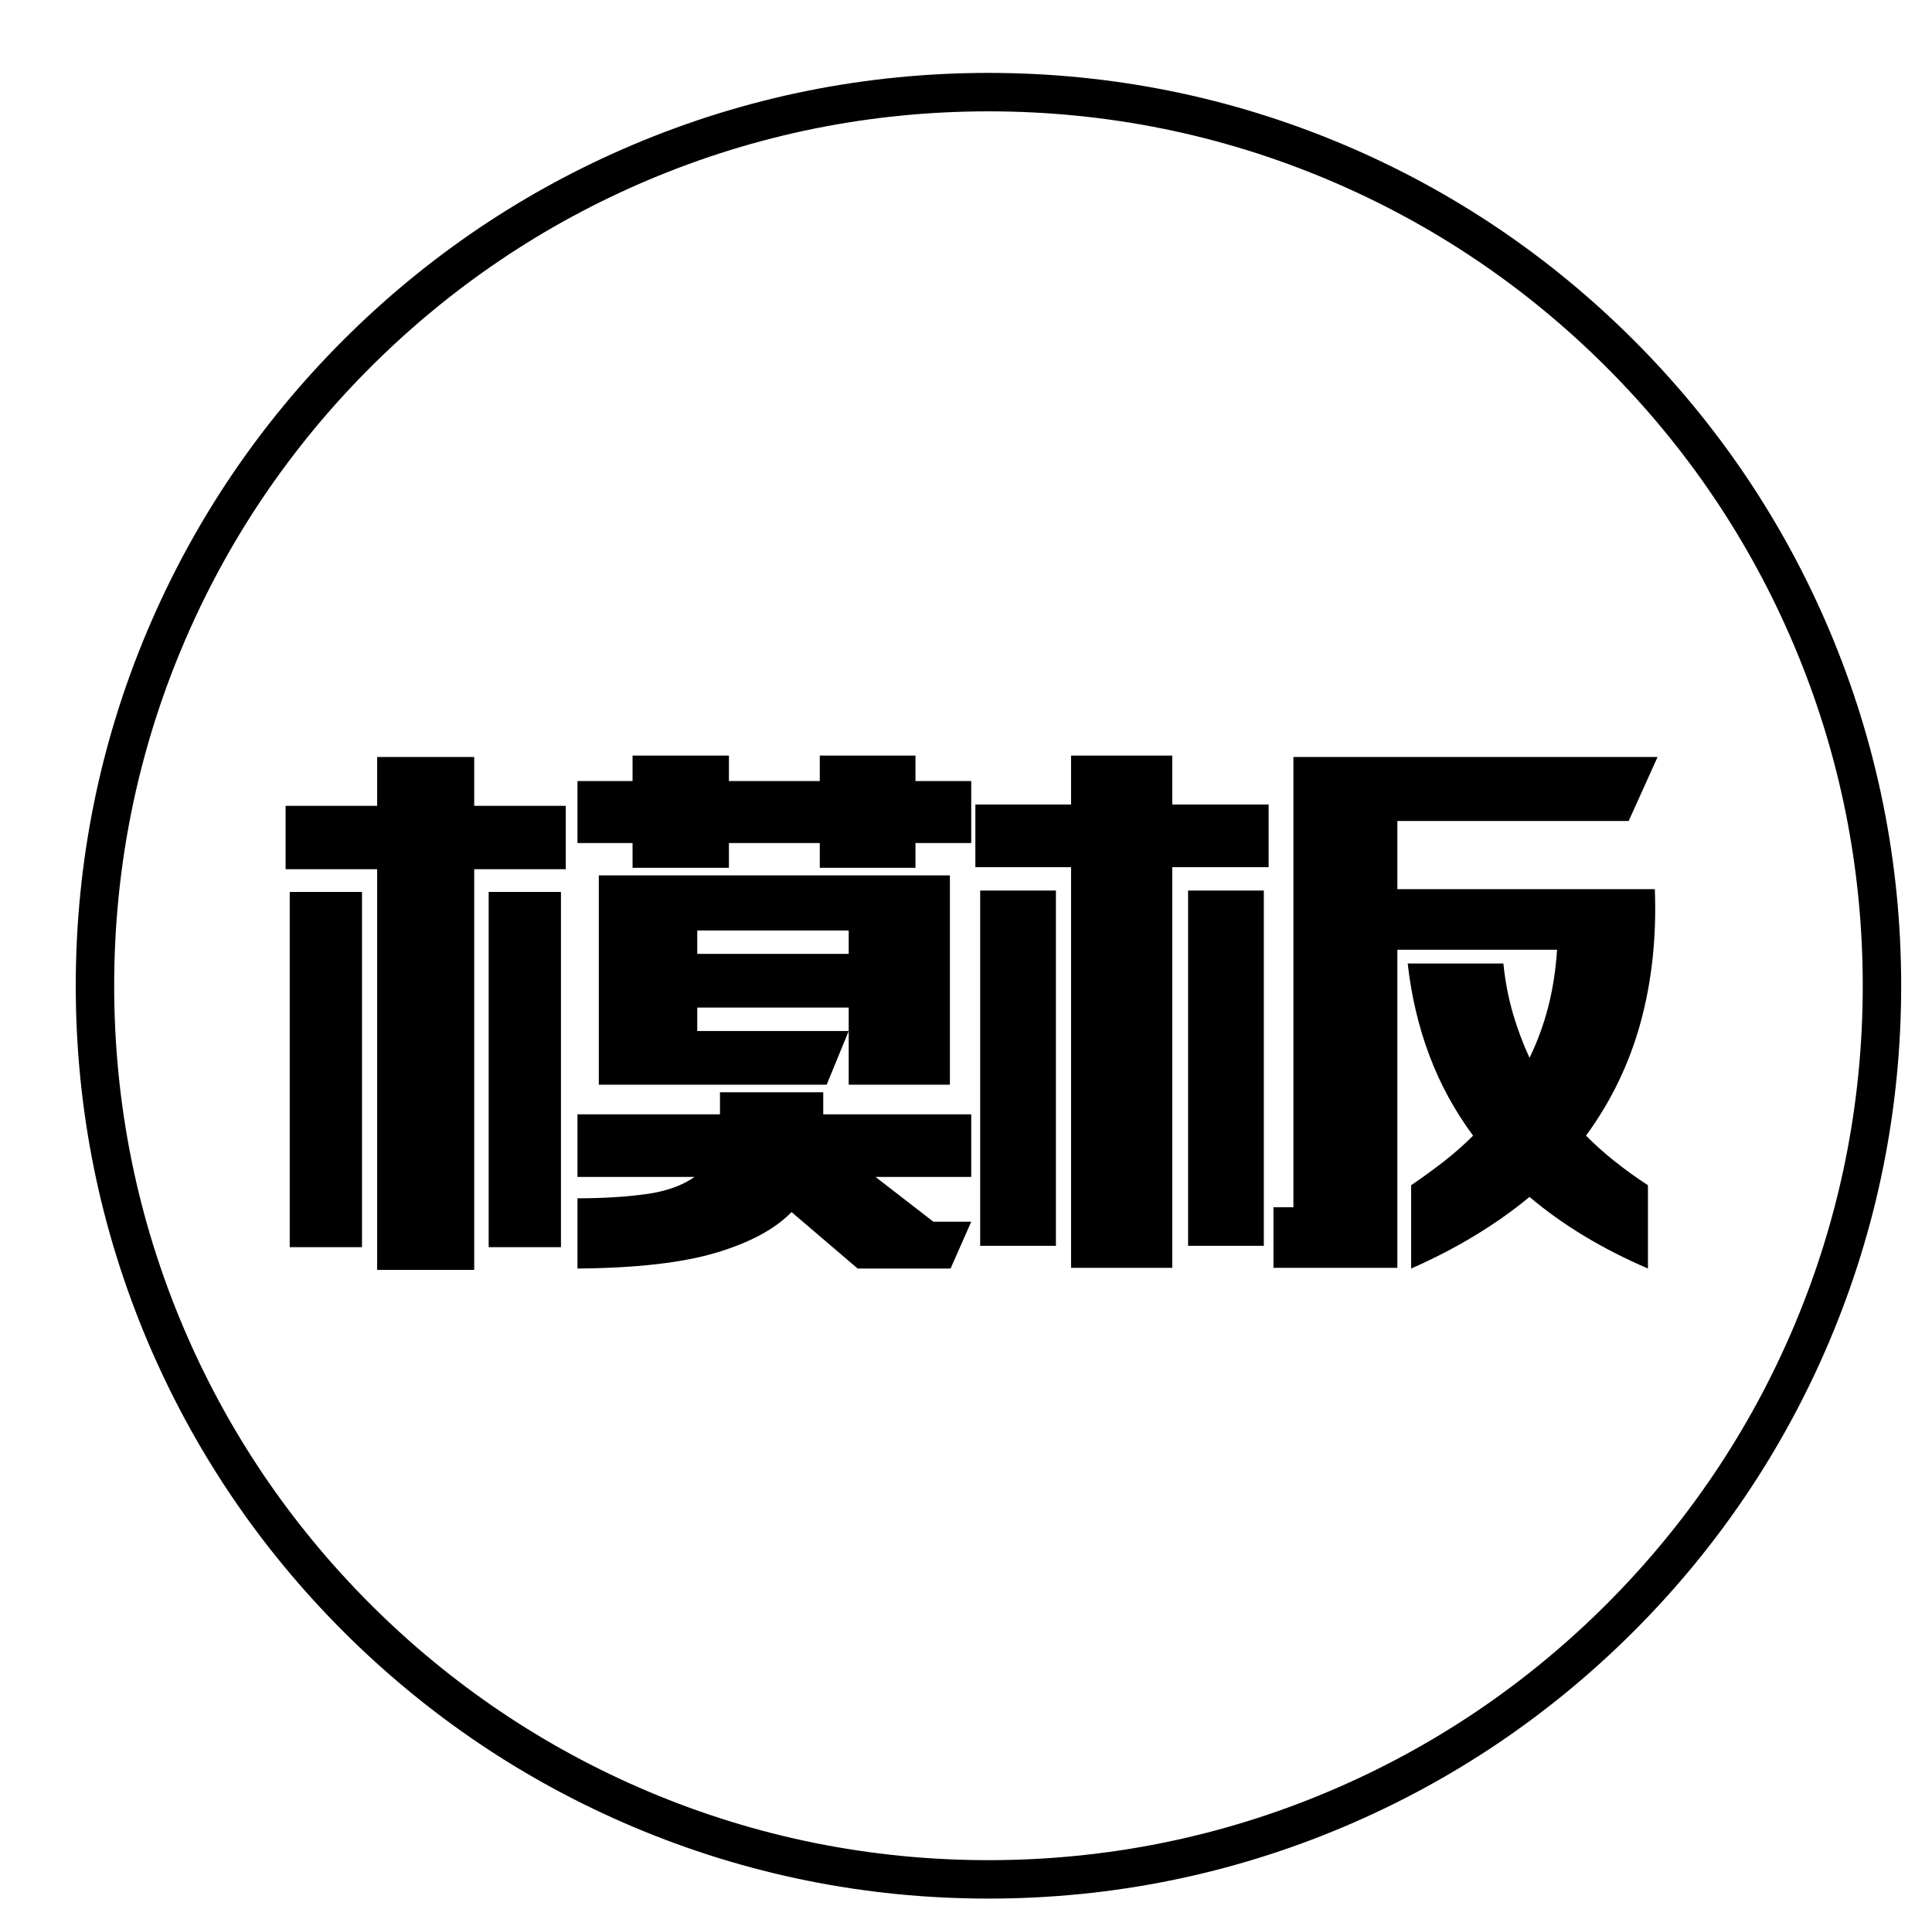 <?xml version="1.0" standalone="no"?><!DOCTYPE svg PUBLIC "-//W3C//DTD SVG 1.1//EN" "http://www.w3.org/Graphics/SVG/1.1/DTD/svg11.dtd"><svg t="1665369074512" class="icon" viewBox="0 0 1029 1024" version="1.1" xmlns="http://www.w3.org/2000/svg" p-id="9543" xmlns:xlink="http://www.w3.org/1999/xlink" width="200.977" height="200"><path d="M200.873 676.268 200.873 462.878l-48.765 0 0-33.731 48.765 0L200.873 403.114l51.697 0 0 26.032 48.765 0 0 33.731-48.765 0 0 213.391L200.873 676.268zM154.307 664.169 154.307 474.977l38.499 0 0 189.192L154.307 664.169zM260.27 664.169 260.27 474.977l38.499 0 0 189.192L260.27 664.169zM336.9 462.145l0-13.199L307.568 448.946 307.568 415.946l29.332 0 0-13.566 51.331 0 0 13.566 48.397 0 0-13.566 50.965 0 0 13.566 29.698 0 0 32.999-29.698 0 0 13.199-50.965 0 0-13.199-48.397 0 0 13.199L336.9 462.143zM307.568 638.137c13.44 0 25.54-0.734 36.299-2.199 10.753-1.467 19.433-4.52 26.032-9.167L307.568 626.771l0-33.365 75.897 0 0-11.732 54.998 0 0 11.732 78.83 0 0 33.365-50.965 0 30.798 23.833 20.166 0-11 24.932-49.498 0-35.198-30.066c-8.799 9.046-22.182 16.253-40.148 21.633-17.966 5.373-42.595 8.186-73.88 8.433L307.569 638.137zM452.028 549.04l-11.733 28.599L318.934 577.639 318.934 466.177 505.926 466.177l0 111.462L452.028 577.639l0-41.065-80.663 0 0 12.466L452.028 549.04zM371.365 507.976 452.028 507.976l0-12.466-80.663 0L371.365 507.976z" p-id="9544"></path><path d="M570.456 675.168l0-213.39-50.965 0 0-33.365 50.965 0 0-26.032 53.898 0 0 26.032 51.33 0 0 33.365-51.33 0 0 213.39L570.456 675.168zM522.058 663.435 522.058 474.244l40.332 0 0 189.191L522.058 663.435zM632.786 663.435 632.786 474.244l40.332 0 0 189.191L632.786 663.435zM800.713 513.109c0.974 9.533 2.687 18.458 5.134 26.766 2.441 8.312 5.373 16.133 8.799 23.465 4.154-8.553 7.453-17.536 9.899-26.949 2.442-9.406 4.033-19.615 4.767-30.614l-85.062 0 0 169.393-65.997 0 0-32.265 10.633 0L688.886 403.114l193.957 0-15.4 34.099L744.249 437.213l0 36.299 137.127 0c0.973 25.178-1.53 48.765-7.517 70.764-5.991 21.999-15.709 42.164-29.148 60.497 4.886 4.892 10.019 9.476 15.4 13.75 5.373 4.279 11.239 8.497 17.599 12.649l0 44.364c-24.446-10.512-45.465-23.219-63.064-38.132-18.092 14.913-39.112 27.619-63.064 38.132l0-44.364c6.108-4.154 11.917-8.371 17.417-12.649 5.5-4.274 10.69-8.857 15.583-13.75-9.779-13.199-17.542-27.436-23.282-42.715-5.746-15.273-9.596-31.588-11.549-48.947L800.713 513.11z" p-id="9545"></path><path d="M526.463 1011.064c-65.621 0-129.285-12.855-189.223-38.206-57.888-24.485-109.874-59.534-154.515-104.175-44.642-44.641-79.691-96.628-104.176-154.515-25.351-59.937-38.205-123.601-38.205-189.223s12.855-129.285 38.205-189.223c24.485-57.887 59.534-109.874 104.176-154.515 44.641-44.641 96.627-79.69 154.515-104.175C397.179 51.683 460.843 38.829 526.463 38.829c65.621 0 129.285 12.855 189.222 38.205 57.887 24.485 109.874 59.534 154.515 104.175s79.69 96.628 104.175 154.515c25.351 59.937 38.206 123.601 38.206 189.223s-12.855 129.285-38.206 189.223c-24.485 57.887-59.534 109.874-104.175 154.515s-96.628 79.69-154.515 104.175C655.748 998.211 592.084 1011.064 526.463 1011.064zM526.463 59.295c-62.868 0-123.849 12.31-181.25 36.589-55.449 23.452-105.248 57.029-148.016 99.797s-76.345 92.567-99.797 148.016C73.121 401.098 60.811 462.079 60.811 524.947c0 62.867 12.31 123.849 36.589 181.25 23.452 55.449 57.029 105.248 99.797 148.016s92.567 76.345 148.016 99.797c57.401 24.279 118.382 36.589 181.25 36.589s123.848-12.31 181.249-36.589c55.449-23.452 105.249-57.029 148.017-99.797 42.767-42.767 76.344-92.567 99.796-148.016 24.279-57.401 36.589-118.383 36.589-181.25 0-62.868-12.31-123.849-36.589-181.25-23.452-55.449-57.029-105.248-99.796-148.016-42.768-42.768-92.568-76.344-148.017-99.797C650.311 71.605 589.331 59.295 526.463 59.295z" p-id="9546"></path></svg>